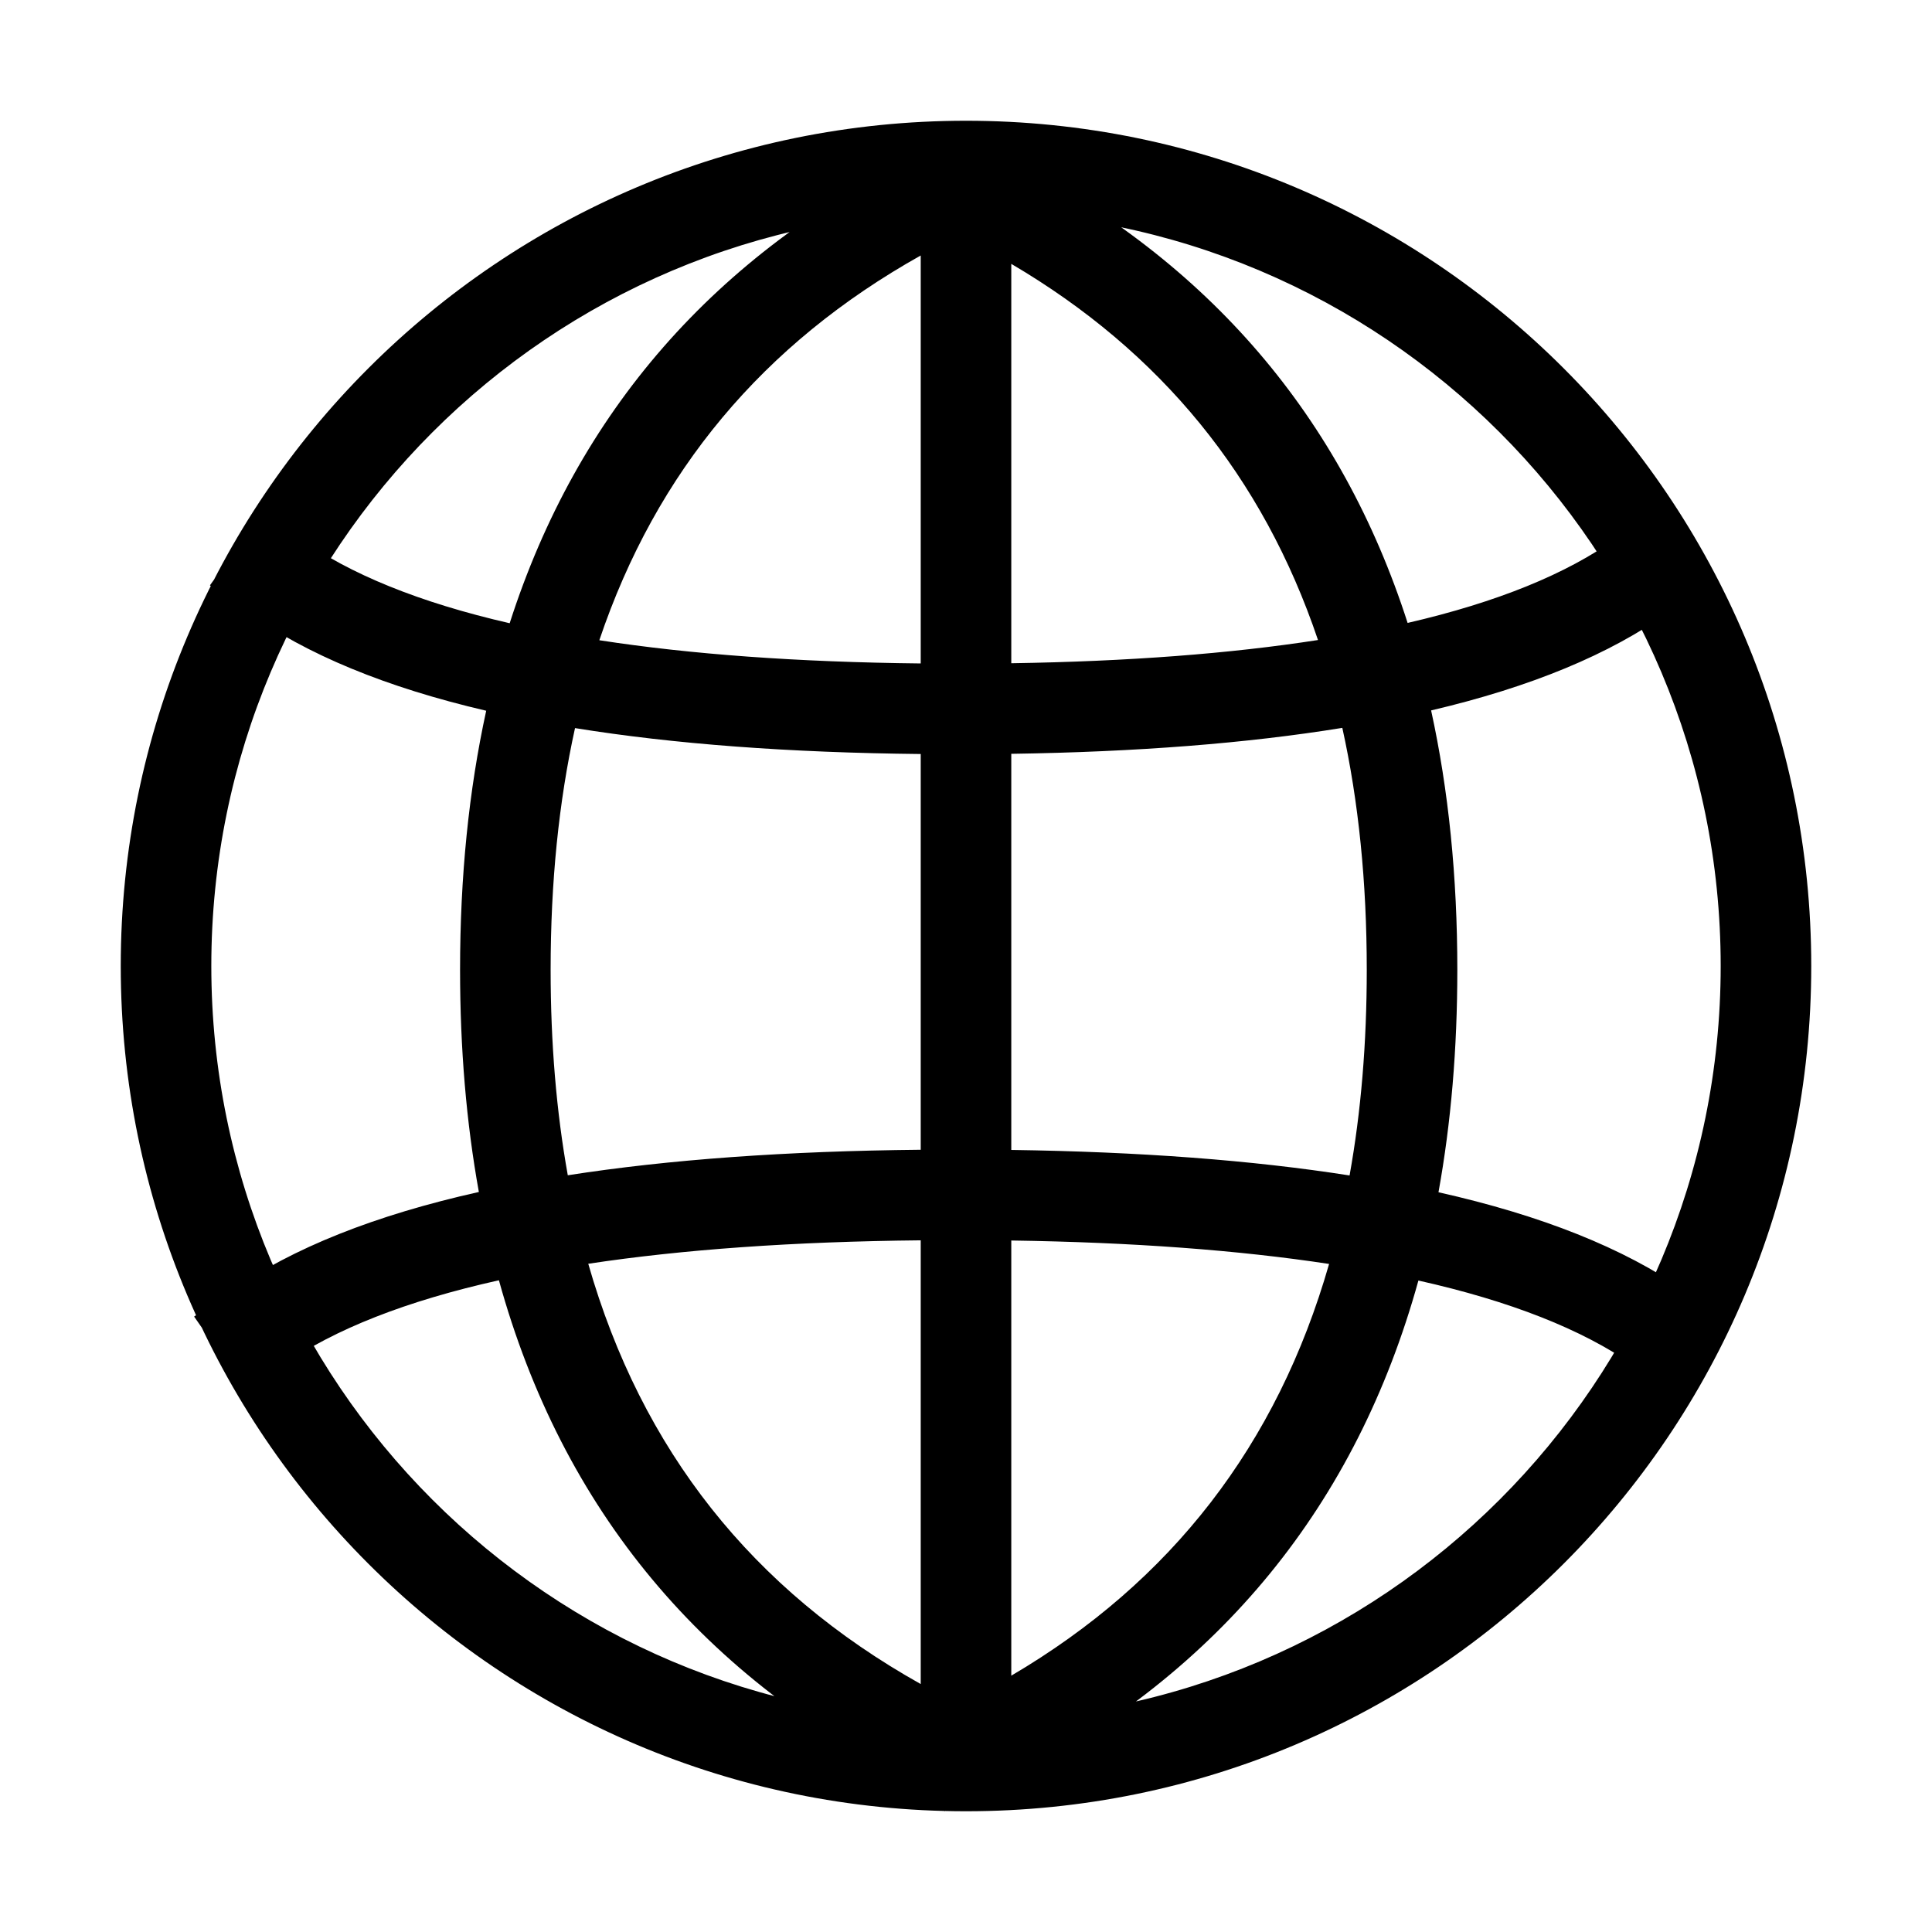 <svg t="1584692549685" class="icon" viewBox="0 0 1024 1024" version="1.1" xmlns="http://www.w3.org/2000/svg" p-id="22704" width="200" height="200"><path d="M512 912c220.914 0 400-179.086 400-400S732.914 112 512 112 112 291.086 112 512s179.086 400 400 400z m0 48C264.576 960 64 759.424 64 512S264.576 64 512 64s448 200.576 448 448-200.576 448-448 448zM130.76 324.244l-19.498-13.994 27.988-38.996 19.498 13.994c26.536 19.044 63.698 34.125 111.39 45.078C306.079 218.463 378.806 135.016 488 81.212V68h48v17.107c104.846 53.874 174.968 135.94 210.068 245.058 47.357-10.94 84.286-25.966 110.693-44.917l19.498-13.994 27.987 38.996-19.498 13.994c-31.432 22.558-73.474 39.933-126.225 52.296 9.255 42.294 13.89 88.132 13.89 137.46 0 41.826-3.332 81.142-9.988 117.917 54.675 12.272 98.167 29.609 130.585 52.183l19.695 13.714-27.429 39.391-19.696-13.715c-27.15-18.905-65.116-33.884-113.796-44.777C718.93 797.406 646.884 885.916 536 942.893V956h-18.511l-1.908 3.997-7.452-3.557-7.452 3.557L498.77 956H488v-9.212c-115.323-56.824-189.97-146.711-223.564-268.215-48.983 10.904-87.16 25.93-114.426 44.917l-19.696 13.715-27.429-39.391L122.58 684.1c32.545-22.662 76.25-40.046 131.227-52.327-6.638-36.733-9.962-76.002-9.962-117.773 0-49.263 4.623-95.046 13.854-137.294-53.086-12.373-95.365-29.802-126.938-52.462zM536 609.49c67.91 0.957 127.653 5.43 179.299 13.529 6.08-33.794 9.114-70.122 9.114-109.019 0-46.368-4.313-89.086-12.955-128.213C660.927 394.002 602.462 398.55 536 399.54V609.49z m162.564-270.264C669.313 252.583 615.196 186.399 536 139.861v211.671c61.886-0.953 116.094-5.09 162.564-12.306z m-393.79 46.679C296.15 425 291.845 467.678 291.845 514c0 38.858 3.03 75.152 9.097 108.917 53.62-8.365 115.948-12.835 187.058-13.527V399.646c-69.664-0.714-130.716-5.254-183.226-13.741zM488 135.42c-83.455 46.75-140.157 114.424-170.342 203.916 48.428 7.475 105.231 11.616 170.342 12.306V135.42z m48 752.719c84.845-49.857 140.906-122.264 168.444-218.22-48.065-7.312-104.235-11.488-168.444-12.422v230.642zM311.787 669.823C340.143 768.715 398.786 842.603 488 892.58V657.393c-67.437 0.679-126.2 4.861-176.213 12.43z" p-id="22705"></path></svg>